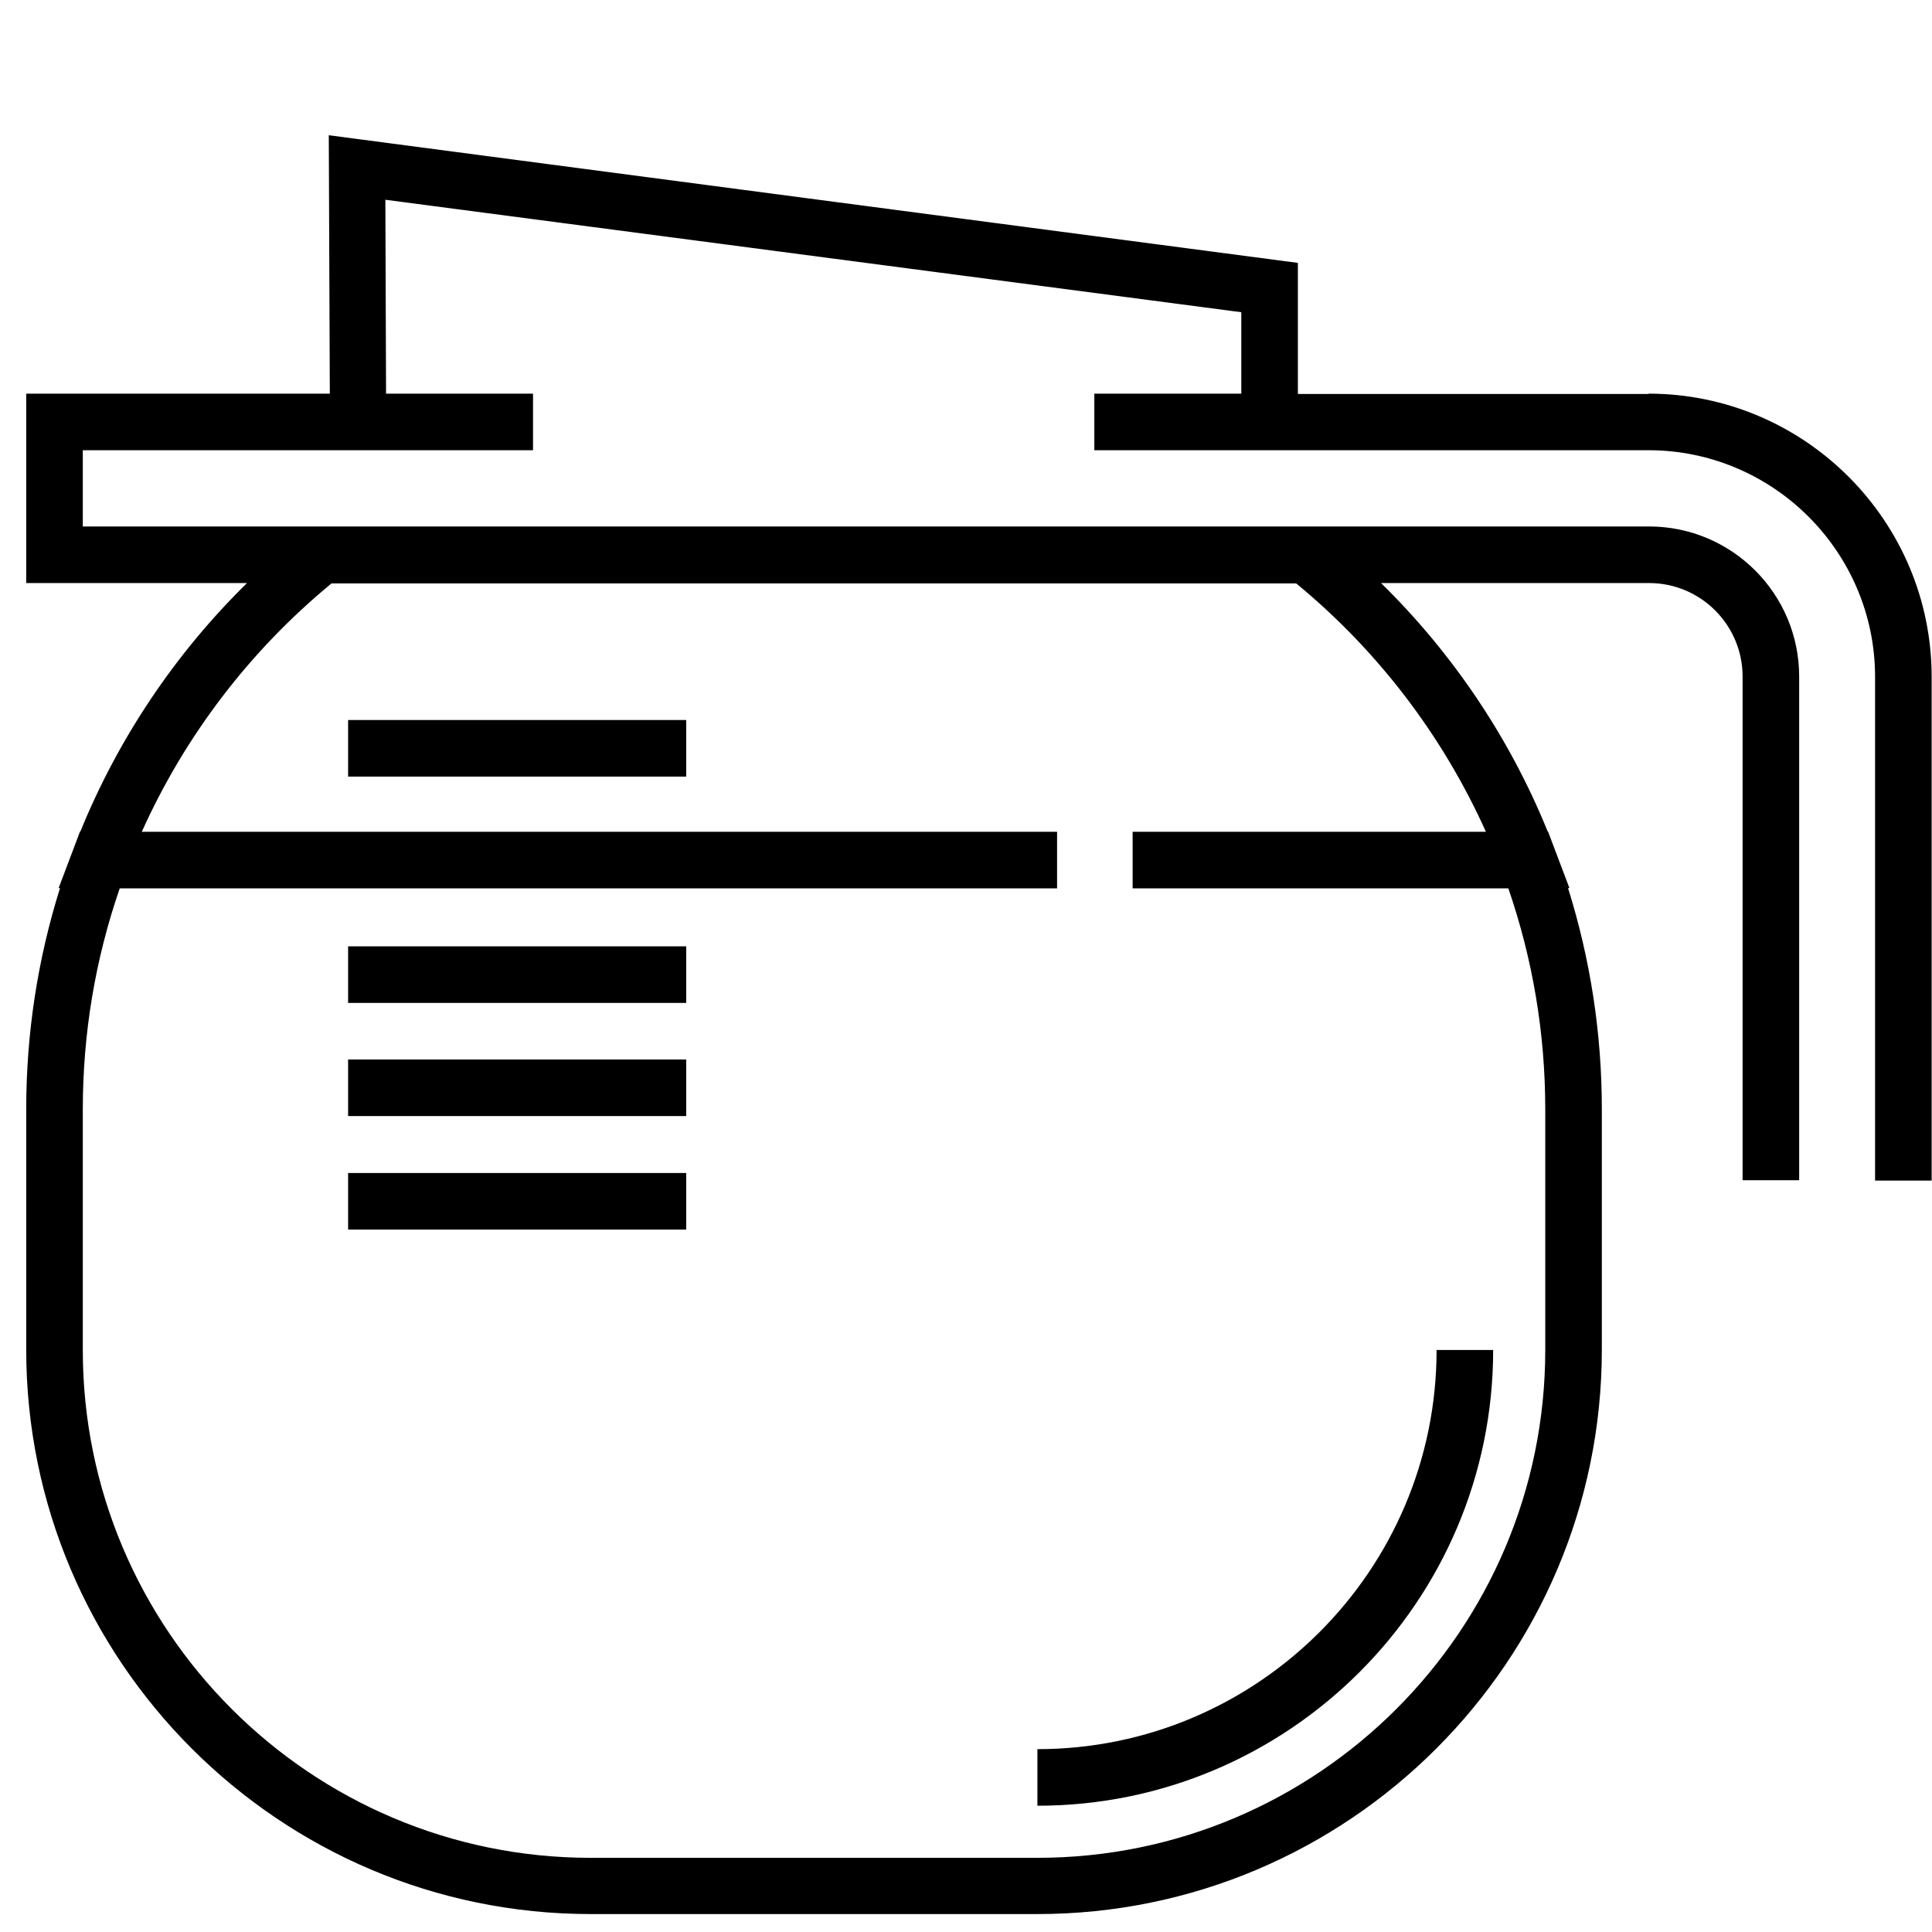 <?xml version="1.0" encoding="UTF-8"?><svg id="a" xmlns="http://www.w3.org/2000/svg" viewBox="0 0 56 56"><path d="M41.64,39.13c0,6.38-5.19,11.57-11.57,11.57v1.64c7.29,0,13.21-5.93,13.21-13.21h-1.64Z"/><path d="M47.79,11.42h-10.17v-3.8L9.53,3.92l.03,7.49H.76v5.49H7.16c-2.08,2.04-3.73,4.5-4.83,7.2h-.01l-.2,.53-.42,1.11h.04c-.65,2.07-.98,4.22-.98,6.41v6.97c0,9.02,7.34,16.36,16.36,16.36h12.95c9.02,0,16.36-7.34,16.36-16.36v-6.97c0-2.19-.33-4.34-.98-6.41h.04l-.42-1.11-.2-.53h-.01c-1.1-2.71-2.75-5.16-4.83-7.2h7.77c1.5,0,2.71,1.22,2.71,2.71v14.6h1.64v-14.6c0-2.4-1.95-4.35-4.35-4.35H2.4v-2.21H15.45v-1.64h-4.26l-.02-5.62,24.81,3.26v2.36h-4.26v1.64h16.06c3.62,0,6.57,2.95,6.57,6.57v14.6h1.64v-14.6c0-4.52-3.68-8.21-8.21-8.21ZM9.61,16.91h27.96c2.37,1.95,4.25,4.42,5.5,7.2h-10.24v1.64h10.89c.71,2.06,1.07,4.21,1.07,6.41v6.97c0,8.12-6.6,14.72-14.72,14.72h-12.95c-8.12,0-14.72-6.6-14.72-14.72v-6.97c0-2.2,.36-4.35,1.07-6.41H30.64v-1.64H4.11c1.25-2.78,3.13-5.25,5.5-7.2Z"/><rect x="10.09" y="20.87" width="9.8" height="1.64"/><rect x="10.09" y="27.43" width="9.8" height="1.64"/><rect x="10.09" y="30.71" width="9.8" height="1.64"/><rect x="10.09" y="34" width="9.8" height="1.64"/></svg>